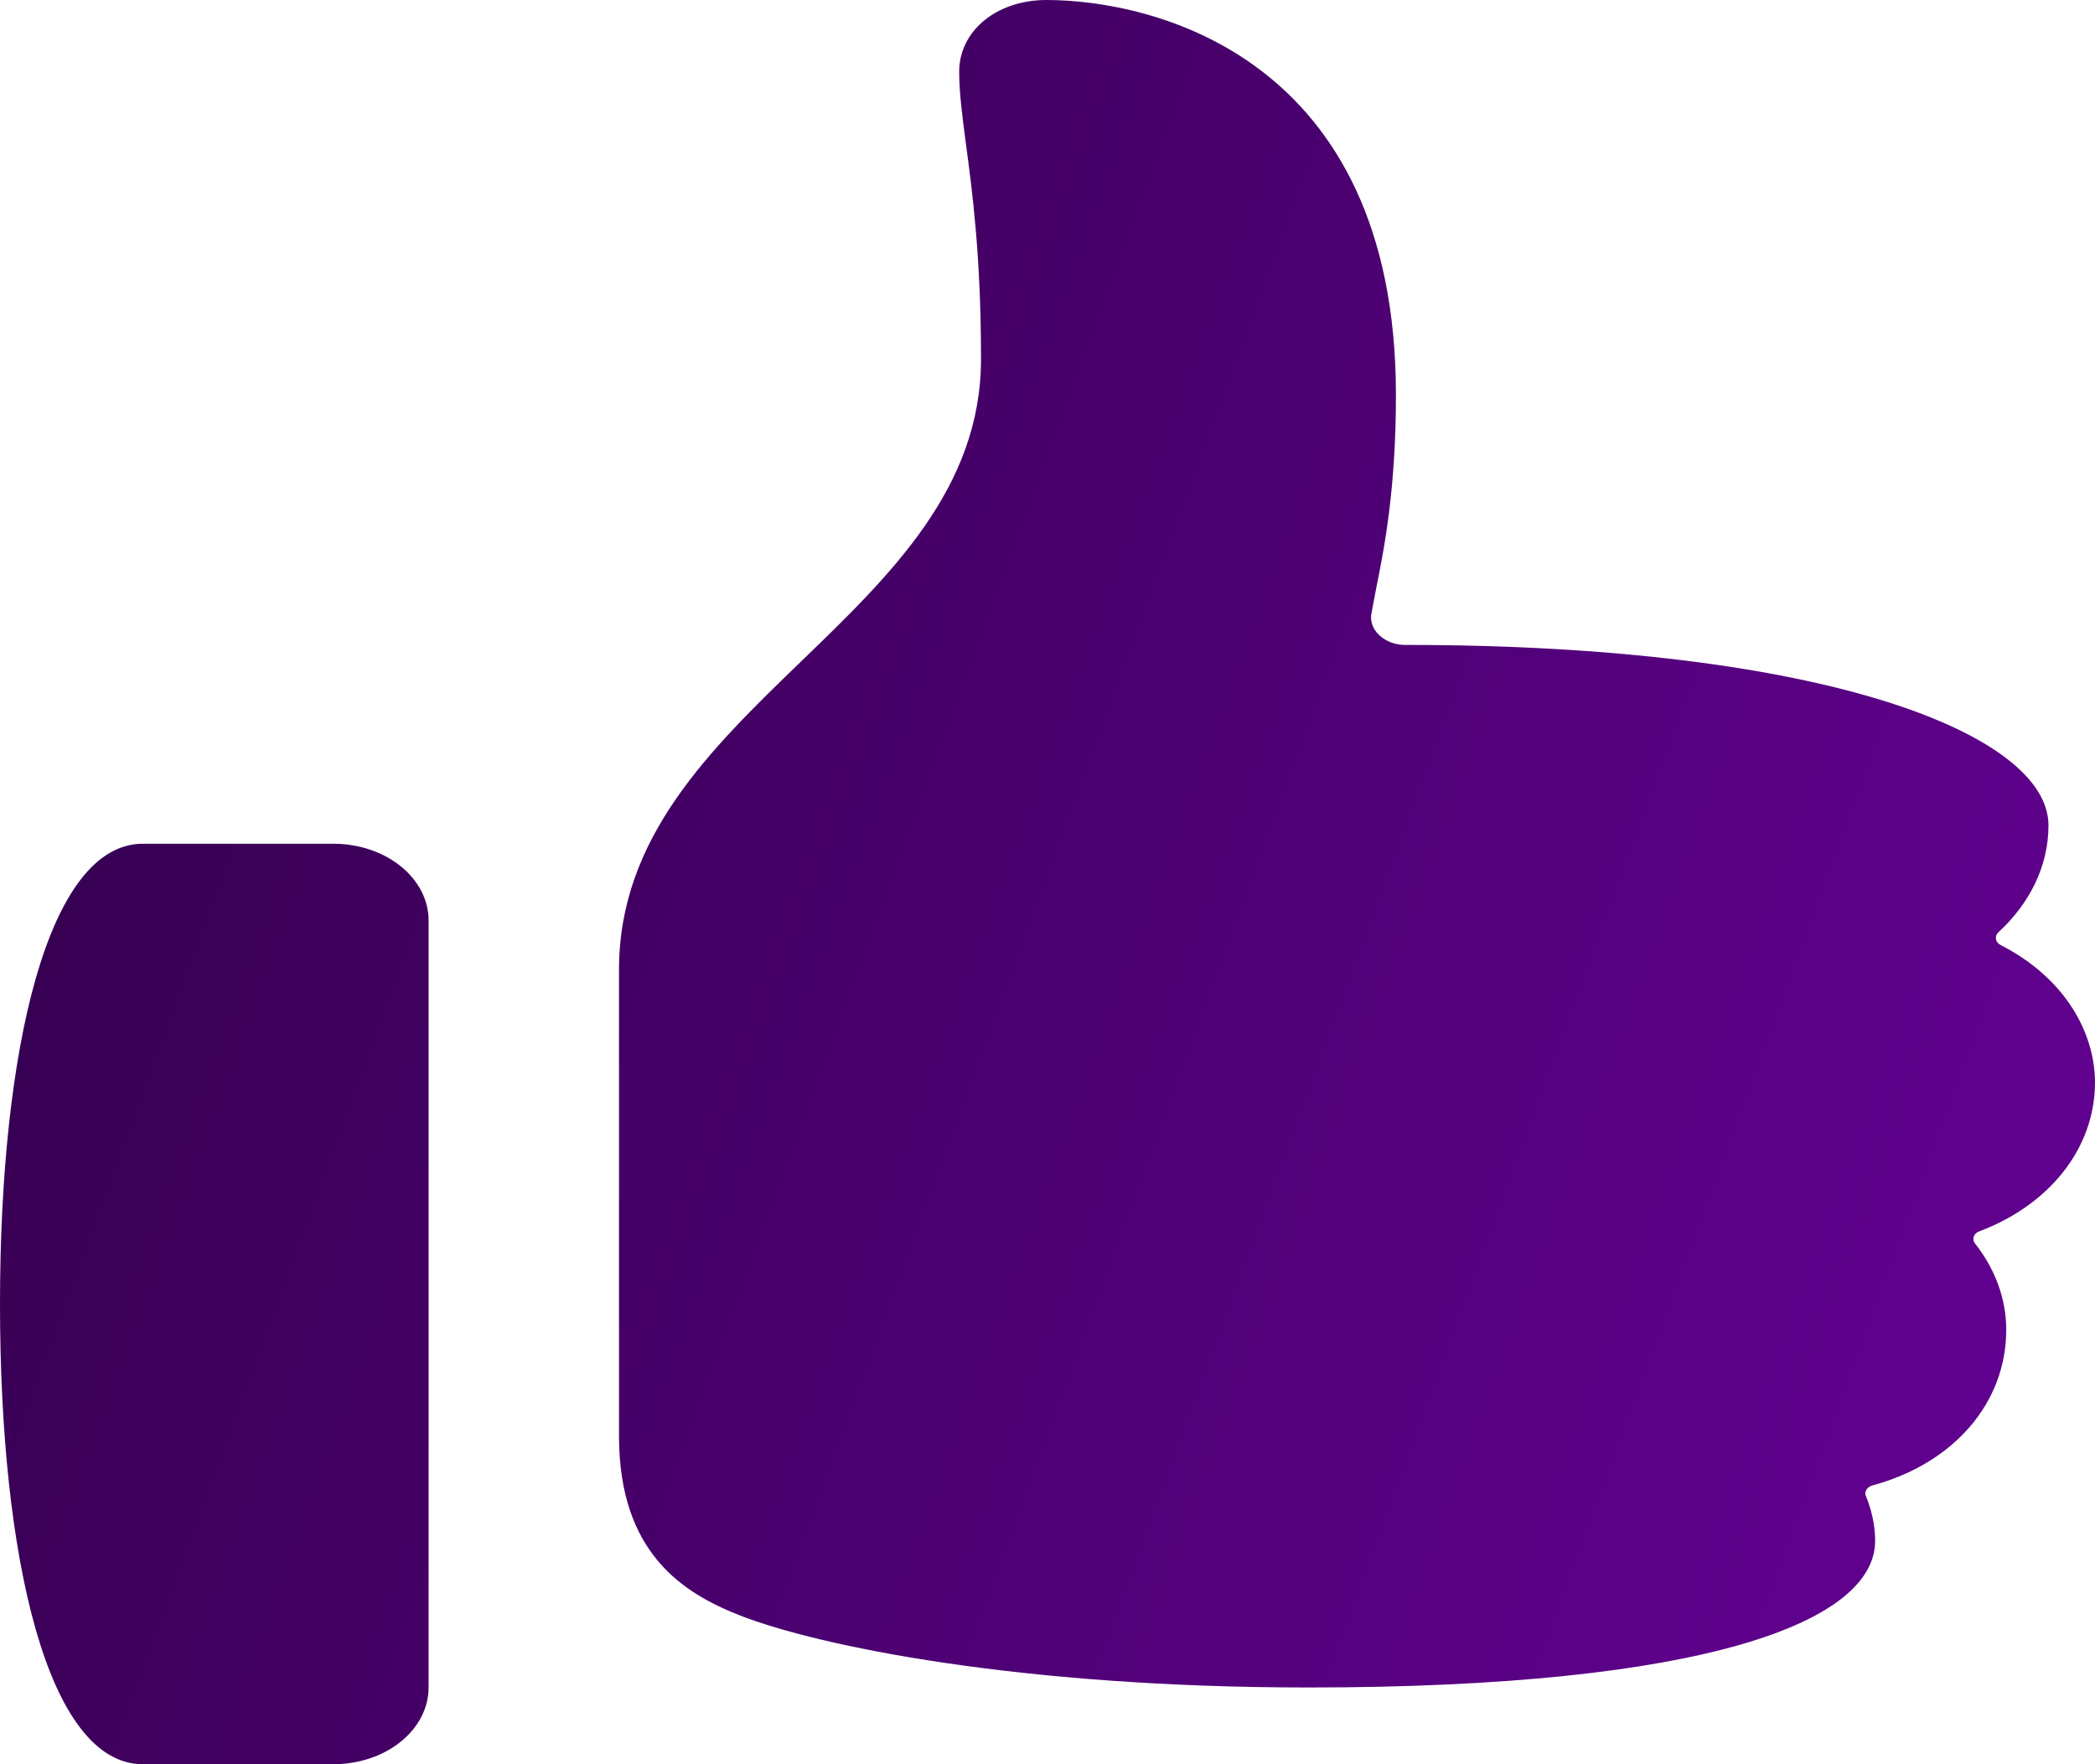 <svg width="19" height="16" viewBox="0 0 19 16" fill="none" xmlns="http://www.w3.org/2000/svg">
<path d="M9.49 0C10.444 0 12.66 0.505 12.66 3.582C12.66 4.439 12.554 4.974 12.479 5.345C12.465 5.417 12.451 5.49 12.438 5.563L12.437 5.567C12.431 5.602 12.435 5.638 12.448 5.673C12.462 5.707 12.484 5.739 12.514 5.765C12.543 5.792 12.58 5.813 12.62 5.828C12.661 5.842 12.705 5.85 12.75 5.849C16.549 5.849 18.578 6.659 18.578 7.486C18.578 7.857 18.406 8.195 18.123 8.456C18.115 8.465 18.108 8.474 18.104 8.485C18.101 8.495 18.1 8.506 18.102 8.517C18.103 8.527 18.108 8.538 18.115 8.547C18.122 8.556 18.132 8.564 18.143 8.57C18.404 8.703 18.62 8.886 18.769 9.104C18.919 9.322 18.998 9.566 19 9.815C19 10.413 18.588 10.927 17.951 11.167C17.939 11.171 17.928 11.178 17.919 11.186C17.911 11.194 17.904 11.204 17.901 11.214C17.897 11.224 17.896 11.235 17.898 11.246C17.899 11.257 17.904 11.267 17.911 11.276C18.09 11.504 18.195 11.772 18.195 12.06C18.195 12.719 17.723 13.272 16.98 13.472C16.957 13.479 16.938 13.492 16.927 13.51C16.916 13.528 16.914 13.548 16.922 13.567C16.974 13.695 17.006 13.832 17.006 13.974C17.006 14.708 15.472 15.304 11.867 15.304C9.233 15.304 7.415 14.925 6.717 14.653C6.203 14.453 5.614 14.09 5.614 13.025V8.792C5.614 7.595 6.442 6.795 7.265 5.999C8.082 5.21 8.897 4.424 8.897 3.256C8.897 2.324 8.818 1.733 8.759 1.297C8.726 1.041 8.699 0.838 8.699 0.651C8.699 0.285 9.031 0.001 9.49 0ZM3.023 7.652H1.296C0.432 7.652 0 9.521 0 11.826C0 14.132 0.432 16 1.296 16H3.023C3.252 16 3.472 15.927 3.634 15.796C3.796 15.666 3.887 15.489 3.887 15.304V8.348C3.887 8.163 3.796 7.986 3.634 7.856C3.472 7.725 3.252 7.652 3.023 7.652Z" fill="url(#paint0_linear_160_19638)"/>
<defs>
<linearGradient id="paint0_linear_160_19638" x1="0" y1="0" x2="21.92" y2="8.054" gradientUnits="userSpaceOnUse">
<stop stop-color="#300048"/>
<stop offset="1" stop-color="#650196"/>
</linearGradient>
</defs>
</svg>
